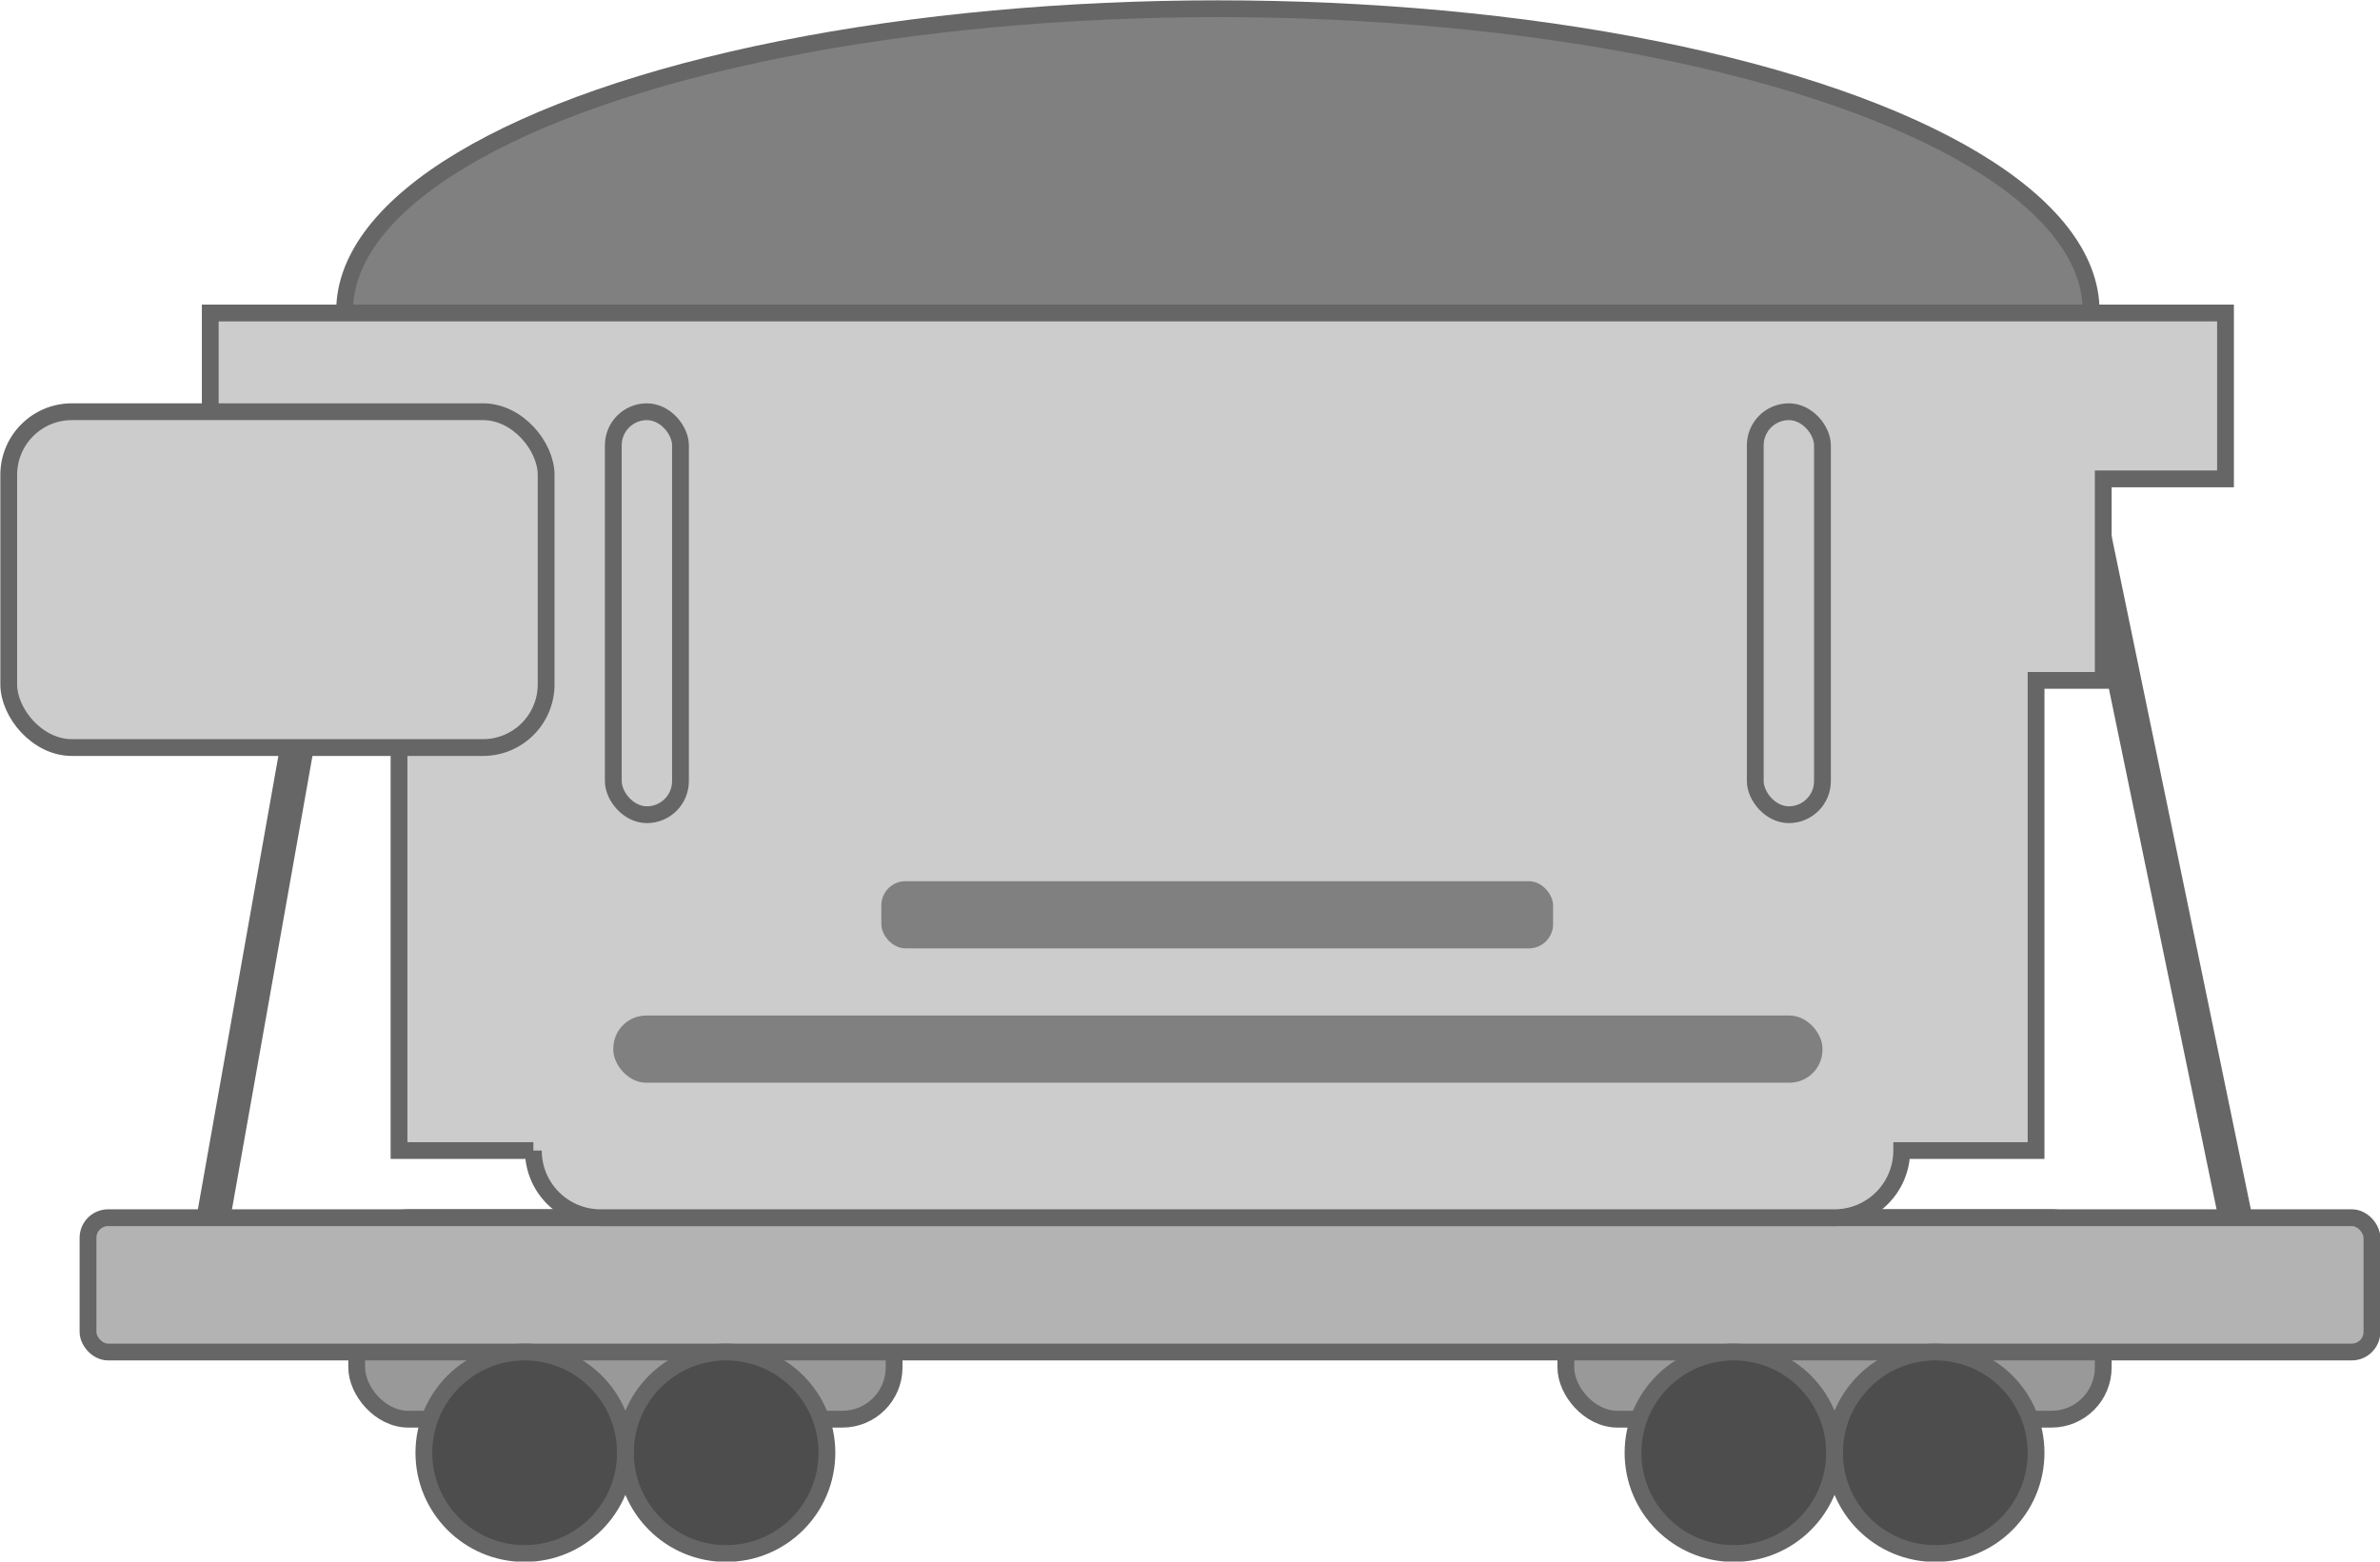 <svg xmlns="http://www.w3.org/2000/svg" viewBox="0 0 35.43 23.25"><defs><style>.cls-1,.cls-7{fill:gray;}.cls-1,.cls-2,.cls-3,.cls-4,.cls-5,.cls-6{stroke:#666;stroke-miterlimit:10;}.cls-1,.cls-3,.cls-4,.cls-5,.cls-6{stroke-width:0.25px;}.cls-2{fill:#bdccd4;stroke-width:0.5px;}.cls-3{fill:#999;}.cls-4{fill:#b3b3b3;}.cls-5{fill:#4d4d4d;}.cls-6{fill:#ccc;}</style></defs><g id="Слой_2" data-name="Слой 2"><g id="заебалоо"><ellipse class="cls-1" cx="18.13" cy="4.63" rx="13" ry="4.5"/><line class="cls-2" x1="5.13" y1="7.13" x2="3.17" y2="18.17"/><line class="cls-2" x1="31.01" y1="7.16" x2="33.28" y2="18.14"/><rect class="cls-3" x="23.31" y="18.13" width="8" height="3" rx="0.77"/><rect class="cls-3" x="5.31" y="18.13" width="8" height="3" rx="0.77"/><rect class="cls-4" x="1.31" y="18.13" width="34" height="2" rx="0.3"/><circle class="cls-5" cx="10.81" cy="21.63" r="1.5"/><circle class="cls-5" cx="7.81" cy="21.63" r="1.5"/><circle class="cls-5" cx="28.81" cy="21.63" r="1.5"/><circle class="cls-5" cx="25.81" cy="21.63" r="1.5"/><path class="cls-6" d="M3.13,4.66V7.13H4.94v3h1v7h2a1,1,0,0,0,1,1H27.31a1,1,0,0,0,1-1h2v-7h1v-3h1.82V4.66Z"/><rect class="cls-6" x="0.13" y="6.13" width="8" height="5" rx="0.94"/><rect class="cls-6" x="9.12" y="6.12" width="1" height="6" rx="0.5" transform="translate(19.25 18.25) rotate(180)"/><rect class="cls-6" x="26.12" y="6.12" width="1" height="6" rx="0.5" transform="translate(53.25 18.25) rotate(180)"/><rect class="cls-7" x="9.12" y="15.13" width="18" height="1" rx="0.49" transform="translate(36.25 31.25) rotate(-180)"/><rect class="cls-7" x="13.13" y="13.13" width="10" height="1" rx="0.36" transform="translate(36.25 27.25) rotate(-180)"/></g></g></svg>